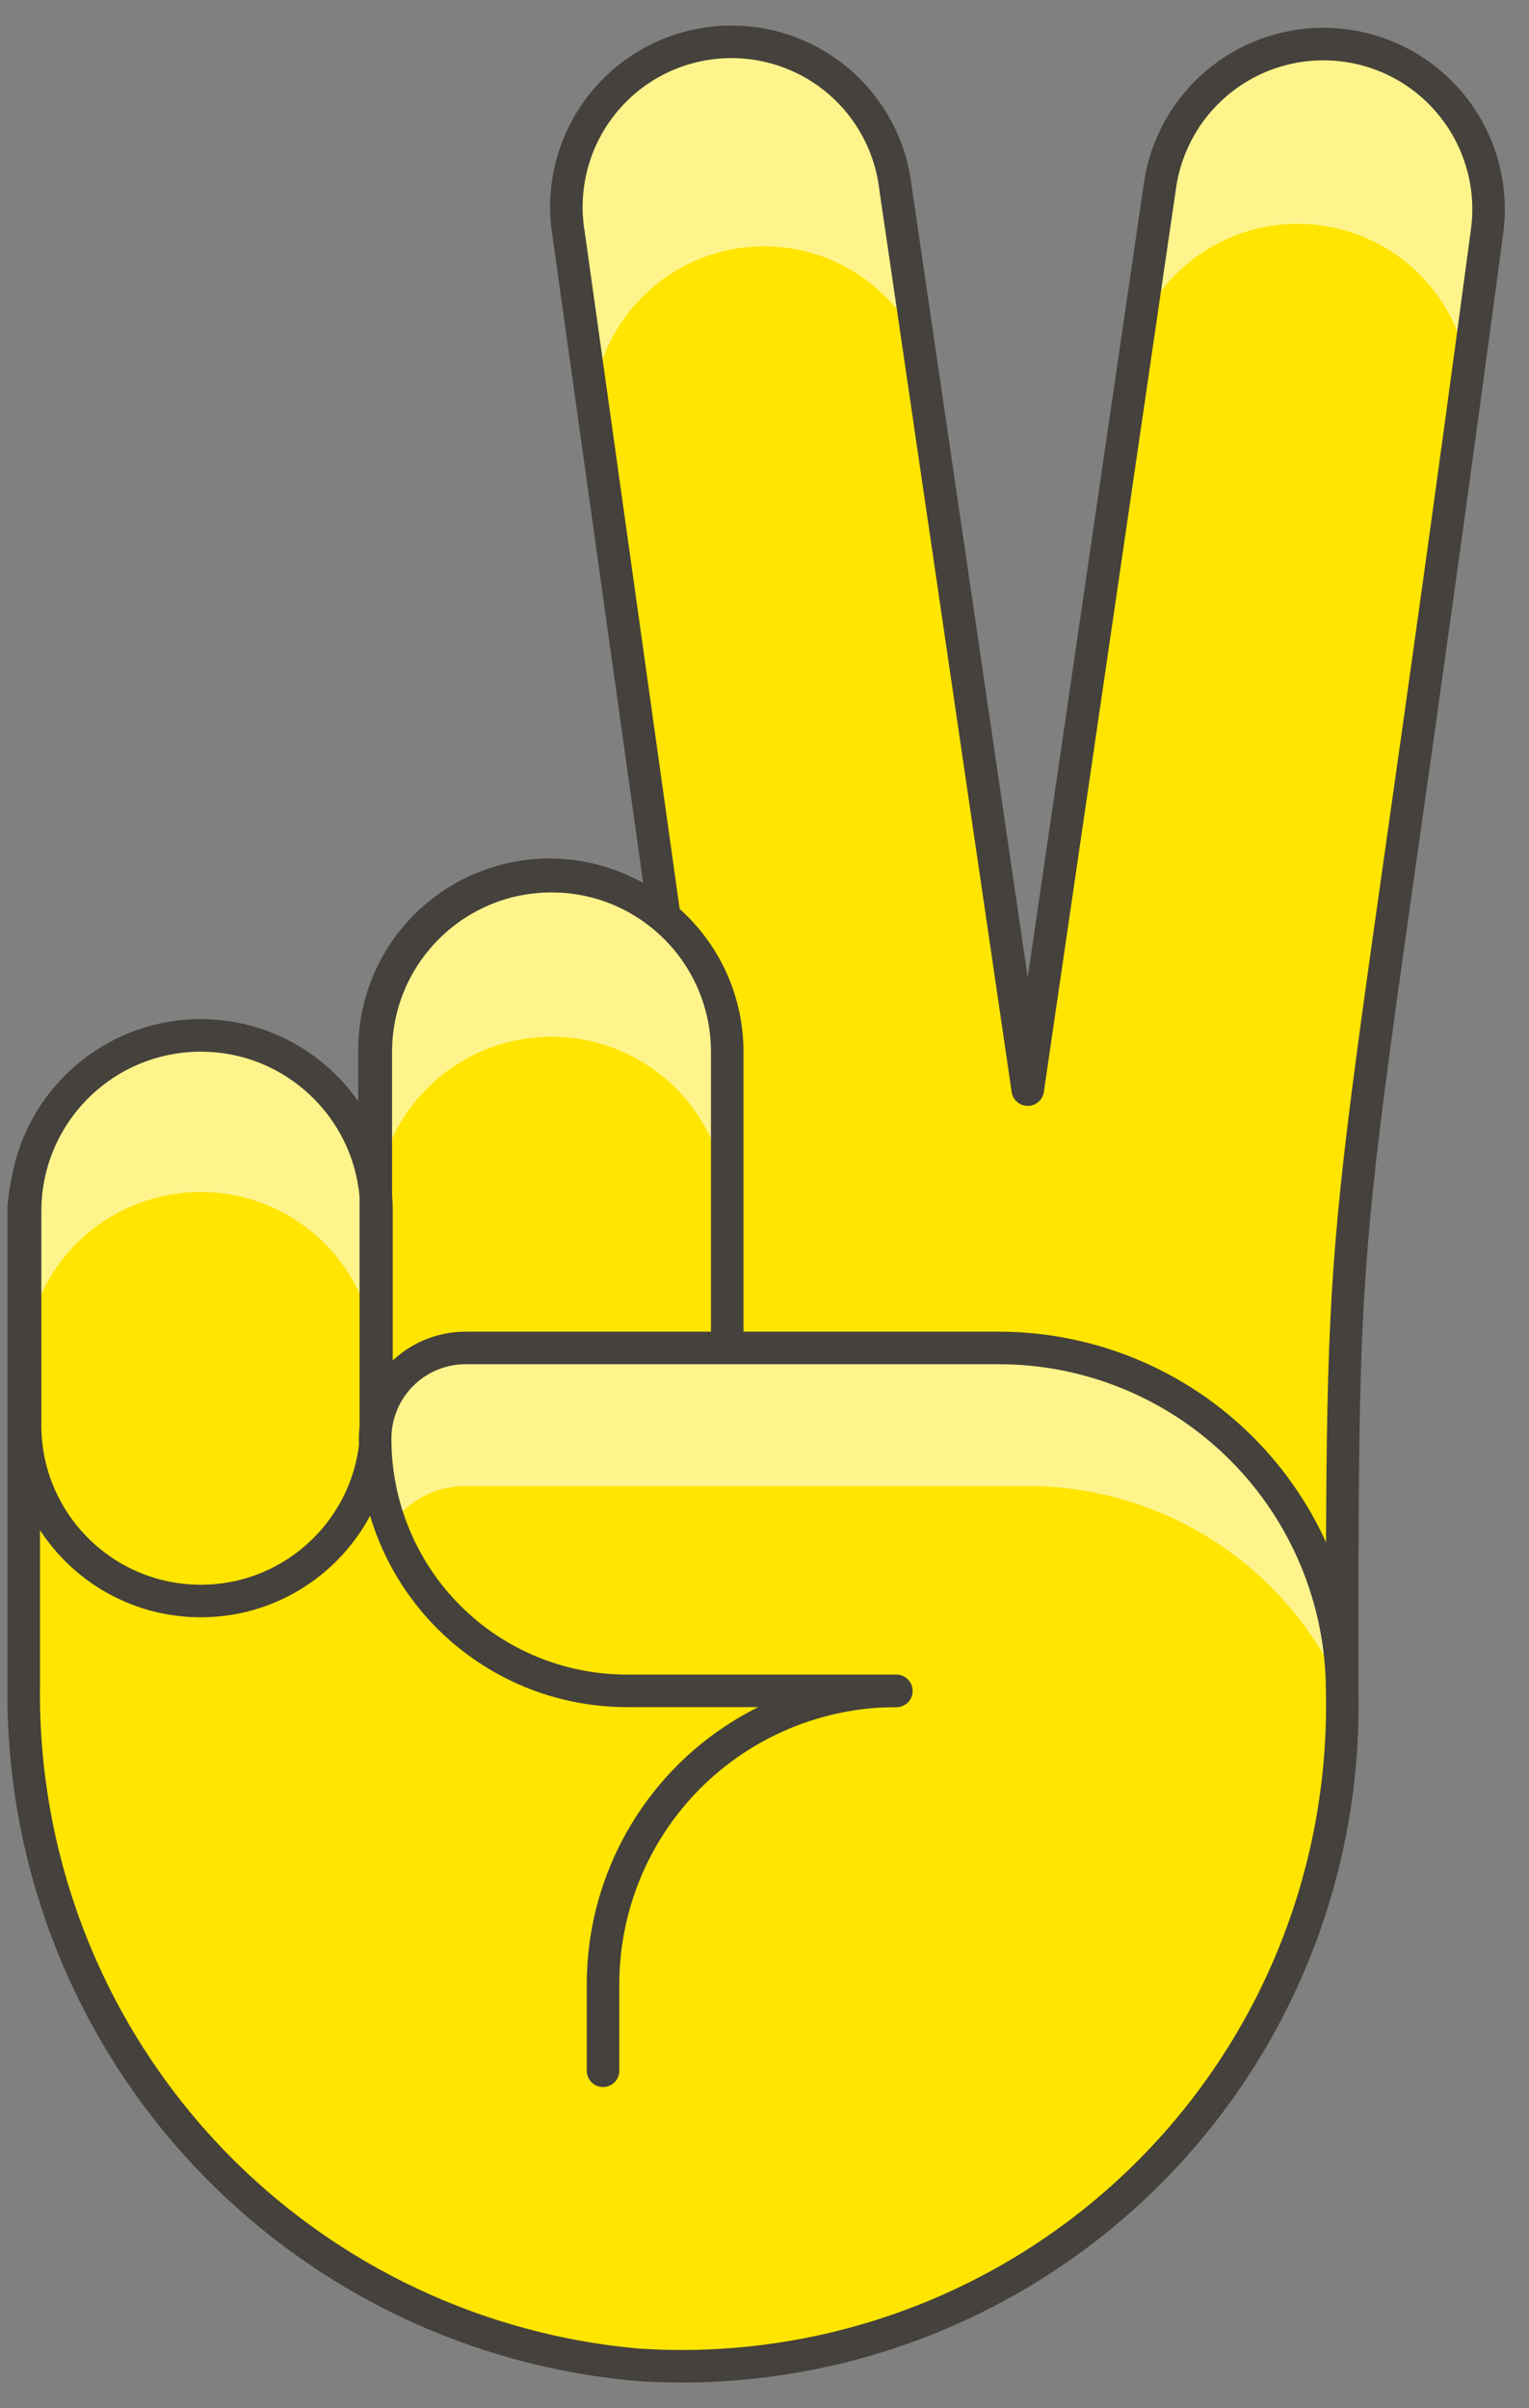 <svg width="47" height="74" viewBox="0 0 47 74" fill="none" xmlns="http://www.w3.org/2000/svg">
<rect x="0" y="0" width="47" height="74" fill="#808080" stroke="none"/>
<path d="M41.379 1.402C40.046 1.217 38.694 1.569 37.621 2.38C36.547 3.191 35.839 4.395 35.653 5.727L31.592 33.483L27.531 5.808C27.457 5.133 27.248 4.48 26.917 3.887C26.586 3.294 26.14 2.774 25.604 2.356C25.068 1.939 24.454 1.634 23.798 1.458C23.142 1.283 22.457 1.241 21.785 1.334C21.112 1.428 20.465 1.656 19.882 2.004C19.299 2.352 18.792 2.814 18.391 3.362C17.989 3.91 17.702 4.533 17.546 5.193C17.39 5.854 17.367 6.54 17.481 7.209L20.425 28.204C19.646 27.526 18.688 27.086 17.666 26.937C16.644 26.789 15.601 26.937 14.661 27.366C13.721 27.794 12.925 28.483 12.366 29.352C11.808 30.221 11.511 31.232 11.511 32.265V37.138C11.427 35.765 10.822 34.476 9.821 33.534C8.819 32.592 7.496 32.068 6.121 32.068C4.746 32.068 3.422 32.592 2.421 33.534C1.419 34.476 0.814 35.765 0.73 37.138V51.777C0.659 57 2.566 62.056 6.068 65.932C9.571 69.807 14.409 72.214 19.613 72.67C22.424 72.856 25.244 72.456 27.892 71.493C30.54 70.531 32.959 69.028 34.995 67.08C37.031 65.132 38.639 62.782 39.717 60.179C40.795 57.576 41.319 54.776 41.257 51.959C41.257 34.64 41.257 40.427 45.703 7.169C45.801 6.506 45.766 5.83 45.601 5.181C45.436 4.531 45.144 3.921 44.742 3.385C44.34 2.849 43.836 2.397 43.259 2.057C42.681 1.717 42.042 1.494 41.379 1.402Z" fill="#FFE500"/>
<path d="M18.232 12.326C18.346 11.176 18.834 10.096 19.622 9.25C20.409 8.404 21.452 7.84 22.59 7.645C23.729 7.449 24.9 7.632 25.925 8.165C26.949 8.699 27.771 9.555 28.262 10.6L27.572 5.849C27.498 5.174 27.289 4.521 26.958 3.928C26.627 3.335 26.18 2.814 25.645 2.397C25.109 1.98 24.495 1.674 23.839 1.499C23.183 1.323 22.498 1.281 21.826 1.375C21.153 1.469 20.506 1.696 19.923 2.045C19.34 2.393 18.833 2.855 18.431 3.403C18.03 3.95 17.743 4.573 17.587 5.234C17.43 5.895 17.408 6.58 17.521 7.25L18.232 12.326Z" fill="#FFF48C"/>
<path d="M41.379 1.402C40.046 1.217 38.694 1.569 37.621 2.38C36.547 3.19 35.839 4.395 35.653 5.727L35.024 10.072C35.496 8.98 36.322 8.079 37.37 7.514C38.416 6.948 39.623 6.752 40.795 6.956C41.968 7.16 43.037 7.752 43.832 8.638C44.626 9.524 45.1 10.651 45.176 11.839C45.379 10.377 45.582 8.834 45.805 7.169C45.902 6.498 45.864 5.815 45.692 5.16C45.521 4.504 45.22 3.89 44.808 3.352C44.395 2.815 43.879 2.365 43.29 2.031C42.702 1.696 42.051 1.482 41.379 1.402Z" fill="#FFF48C"/>
<path d="M27.552 51.959C26.368 51.959 25.195 52.193 24.102 52.646C23.008 53.099 22.014 53.763 21.177 54.6C20.34 55.437 19.676 56.431 19.223 57.525C18.77 58.618 18.537 59.791 18.537 60.974V63.634" stroke="#45413C" stroke-linecap="round" stroke-linejoin="round"/>
<path d="M41.379 1.402C40.046 1.217 38.694 1.569 37.621 2.38C36.547 3.191 35.839 4.395 35.653 5.727L31.592 33.483L27.531 5.808C27.457 5.133 27.248 4.48 26.917 3.887C26.586 3.294 26.14 2.774 25.604 2.356C25.068 1.939 24.454 1.634 23.798 1.458C23.142 1.283 22.457 1.241 21.785 1.334C21.112 1.428 20.465 1.656 19.882 2.004C19.299 2.352 18.792 2.814 18.391 3.362C17.989 3.91 17.702 4.533 17.546 5.193C17.39 5.854 17.367 6.54 17.481 7.209L20.425 28.204C19.646 27.526 18.688 27.086 17.666 26.937C16.644 26.789 15.601 26.937 14.661 27.366C13.721 27.794 12.925 28.483 12.366 29.352C11.808 30.221 11.511 31.232 11.511 32.265V37.138C11.427 35.765 10.822 34.476 9.821 33.534C8.819 32.592 7.496 32.068 6.121 32.068C4.746 32.068 3.422 32.592 2.421 33.534C1.419 34.476 0.814 35.765 0.73 37.138V51.777C0.659 57 2.566 62.056 6.068 65.932C9.571 69.807 14.409 72.214 19.613 72.67C22.424 72.856 25.244 72.456 27.892 71.493C30.54 70.531 32.959 69.028 34.995 67.08C37.031 65.132 38.639 62.782 39.717 60.179C40.795 57.576 41.319 54.776 41.257 51.959C41.257 34.64 41.257 40.427 45.703 7.169C45.801 6.506 45.766 5.83 45.601 5.181C45.436 4.531 45.144 3.921 44.742 3.385C44.34 2.849 43.836 2.397 43.259 2.057C42.681 1.717 42.042 1.494 41.379 1.402V1.402Z" stroke="#45413C" stroke-linecap="round" stroke-linejoin="round"/>
<path d="M11.572 37.219C11.572 34.236 9.154 31.818 6.171 31.818C3.189 31.818 0.771 34.236 0.771 37.219V43.797C0.771 46.78 3.189 49.198 6.171 49.198C9.154 49.198 11.572 46.78 11.572 43.797V37.219Z" fill="#FFE500"/>
<path d="M22.354 32.325C22.354 29.343 19.936 26.924 16.953 26.924C13.97 26.924 11.552 29.343 11.552 32.325V43.777C11.552 46.76 13.97 49.178 16.953 49.178C19.936 49.178 22.354 46.76 22.354 43.777V32.325Z" fill="#FFE500"/>
<path d="M6.171 31.858C4.743 31.858 3.372 32.425 2.36 33.433C1.347 34.442 0.776 35.81 0.771 37.239V42.01C0.776 40.582 1.347 39.213 2.36 38.205C3.372 37.196 4.743 36.63 6.171 36.63C7.598 36.63 8.967 37.197 9.976 38.206C10.985 39.215 11.552 40.583 11.552 42.01V37.138C11.525 35.728 10.947 34.386 9.941 33.398C8.934 32.411 7.581 31.858 6.171 31.858Z" fill="#FFF48C"/>
<path d="M16.953 26.924C15.522 26.93 14.152 27.501 13.14 28.512C12.128 29.524 11.557 30.895 11.552 32.325V37.198C11.568 35.776 12.144 34.418 13.155 33.419C14.166 32.419 15.531 31.858 16.953 31.858C18.382 31.858 19.753 32.425 20.765 33.433C21.777 34.442 22.349 35.81 22.354 37.239V32.366C22.357 31.654 22.219 30.949 21.949 30.29C21.679 29.631 21.282 29.032 20.78 28.527C20.279 28.021 19.683 27.62 19.026 27.345C18.369 27.07 17.665 26.927 16.953 26.924Z" fill="#FFF48C"/>
<path d="M11.572 37.219C11.572 34.236 9.154 31.818 6.171 31.818C3.189 31.818 0.771 34.236 0.771 37.219V43.797C0.771 46.78 3.189 49.198 6.171 49.198C9.154 49.198 11.572 46.78 11.572 43.797V37.219Z" stroke="#45413C" stroke-linecap="round" stroke-linejoin="round"/>
<path d="M22.354 32.325C22.354 29.343 19.936 26.924 16.953 26.924C13.97 26.924 11.552 29.343 11.552 32.325V43.777C11.552 46.76 13.97 49.178 16.953 49.178C19.936 49.178 22.354 46.76 22.354 43.777V32.325Z" stroke="#45413C" stroke-linecap="round" stroke-linejoin="round"/>
<path d="M41.257 51.959C41.252 49.166 40.14 46.489 38.164 44.514C36.19 42.539 33.512 41.427 30.719 41.422H14.313C13.946 41.422 13.583 41.494 13.244 41.635C12.905 41.776 12.598 41.983 12.339 42.244C12.081 42.504 11.876 42.813 11.738 43.153C11.599 43.493 11.529 43.857 11.532 44.224C11.532 46.275 12.347 48.243 13.797 49.694C15.248 51.145 17.216 51.959 19.268 51.959H27.552" fill="#FFE500"/>
<path d="M41.257 51.959C41.252 49.166 40.14 46.489 38.164 44.514C36.19 42.539 33.512 41.427 30.719 41.422H14.313C13.946 41.422 13.583 41.494 13.244 41.635C12.905 41.776 12.598 41.983 12.339 42.244C12.081 42.504 11.876 42.813 11.738 43.153C11.599 43.493 11.529 43.857 11.532 44.224C11.537 45.125 11.702 46.019 12.019 46.863C12.276 46.492 12.619 46.19 13.018 45.981C13.418 45.772 13.863 45.664 14.313 45.665H31.613C33.656 45.671 35.655 46.268 37.366 47.385C39.078 48.502 40.429 50.091 41.257 51.959Z" fill="#FFF48C"/>
<path d="M41.257 51.959C41.252 49.166 40.14 46.489 38.164 44.514C36.19 42.539 33.512 41.427 30.719 41.422H14.313C13.946 41.422 13.583 41.494 13.244 41.635C12.905 41.776 12.598 41.983 12.339 42.244C12.081 42.504 11.876 42.813 11.738 43.153C11.599 43.493 11.529 43.857 11.532 44.224C11.532 46.275 12.347 48.243 13.797 49.694C15.248 51.145 17.216 51.959 19.268 51.959H27.552" stroke="#45413C" stroke-linecap="round" stroke-linejoin="round"/>
</svg>
